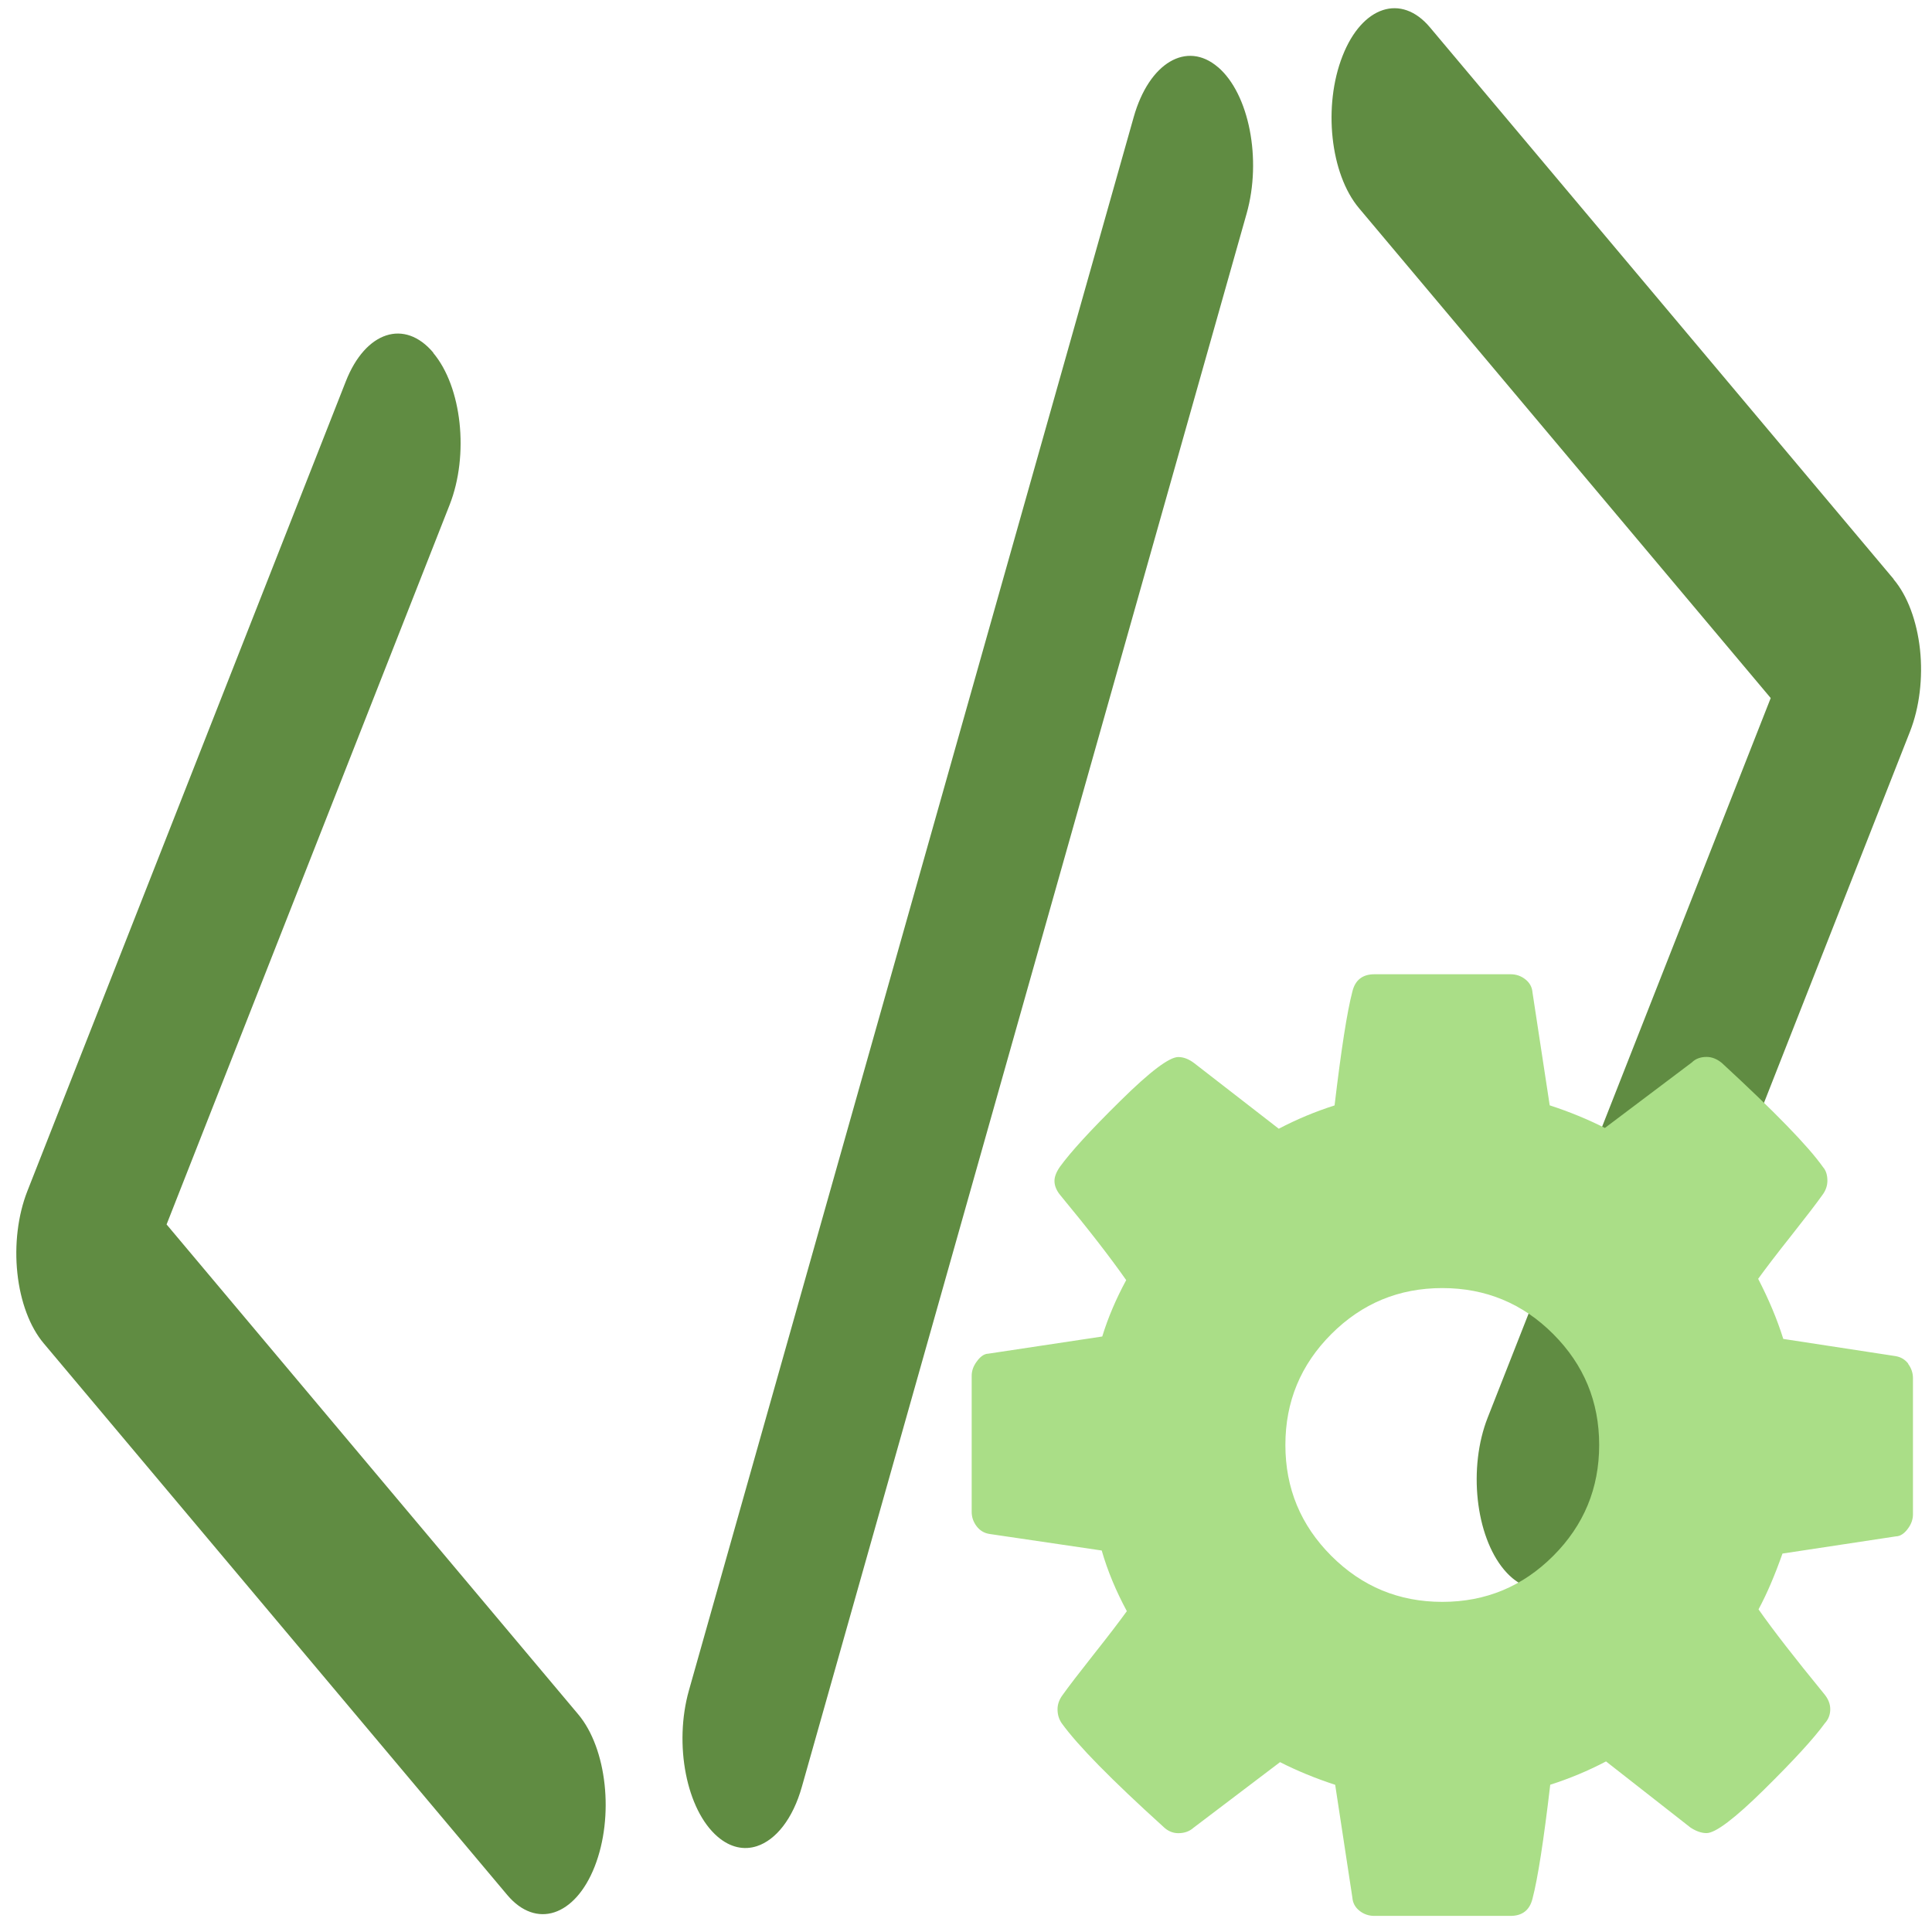 <?xml version="1.0" encoding="UTF-8" standalone="no"?>
<svg
   xmlns:dc="http://purl.org/dc/elements/1.1/"
   xmlns:cc="http://creativecommons.org/ns#"
   xmlns:rdf="http://www.w3.org/1999/02/22-rdf-syntax-ns#"
   xmlns:svg="http://www.w3.org/2000/svg"
   xmlns="http://www.w3.org/2000/svg"
   xmlns:xlink="http://www.w3.org/1999/xlink"
   xmlns:sodipodi="http://sodipodi.sourceforge.net/DTD/sodipodi-0.dtd"
   xmlns:inkscape="http://www.inkscape.org/namespaces/inkscape"
   viewBox="0 0 48 48"
   id="svg2"
   version="1.1"
   inkscape:version="0.91 r13725"
   sodipodi:docname="designer-qt4.svg">
  <sodipodi:namedview
     pagecolor="#ffffff"
     bordercolor="#666666"
     borderopacity="1"
     objecttolerance="10"
     gridtolerance="10"
     guidetolerance="10"
     inkscape:pageopacity="0"
     inkscape:pageshadow="2"
     inkscape:window-width="1280"
     inkscape:window-height="694"
     id="namedview36"
     showgrid="false"
     inkscape:zoom="4.9166667"
     inkscape:cx="-5.2761715"
     inkscape:cy="24"
     inkscape:window-x="0"
     inkscape:window-y="0"
     inkscape:window-maximized="1"
     inkscape:current-layer="svg2" />
  <defs
     id="defs4">
    <linearGradient
       gradientTransform="matrix(0.358,0,0,0.352,390.756,-30.268)"
       gradientUnits="userSpaceOnUse"
       y2="104.85"
       x2="-1060.26"
       y1="203.1"
       x1="-1092.91"
       id="3"
       xlink:href="#1" />
    <linearGradient
       gradientUnits="userSpaceOnUse"
       y2="3.112"
       x2="8.213"
       y1="44.685"
       x1="13.223"
       id="2"
       gradientTransform="matrix(1,0,0,1,11.402,2.354)">
      <stop
         stop-color="#2a2c2f"
         id="stop8" />
      <stop
         offset="1"
         stop-color="#424649"
         id="stop10" />
    </linearGradient>
    <linearGradient
       gradientUnits="userSpaceOnUse"
       y2="25.11"
       x2="29.858"
       y1="43.667"
       x1="29.952"
       id="0"
       xlink:href="#1"
       gradientTransform="matrix(1,0,0,1,11.656,-0.386)" />
    <linearGradient
       id="1">
      <stop
         stop-color="#49b202"
         id="stop14" />
      <stop
         offset="1"
         stop-color="#8cd958"
         id="stop16" />
    </linearGradient>
  </defs>
  <g
     style="fill:#447821;fill-opacity:0.851"
     id="g24"
     transform="matrix(1.944,0,0,3.382,-4.267,-51.863)">
    <path
       inkscape:connector-curvature="0"
       id="path26"
       d="M 7.733,17.926 C 7.366,17.675 6.866,17.769 6.615,18.136 l -4.071,5.95 c -0.12,0.176 -0.166,0.393 -0.127,0.602 0.039,0.21 0.16,0.395 0.336,0.515 l 5.925,4.053 c 0.183,0.125 0.4,0.165 0.602,0.127 C 9.482,29.345 9.67,29.23 9.795,29.047 10.046,28.68 9.952,28.18 9.585,27.929 L 4.324,24.33 7.941,19.044 c 0.251,-0.367 0.157,-0.867 -0.21,-1.117"
       style="fill:#447821" />
    <path
       inkscape:connector-curvature="0"
       id="path28"
       d="M 26.396,19.589 20.47,15.536 c -0.366,-0.251 -0.867,-0.157 -1.117,0.21 -0.251,0.367 -0.157,0.867 0.21,1.118 l 5.262,3.599 -3.617,5.286 c -0.251,0.367 -0.157,0.867 0.21,1.118 0.183,0.125 0.4,0.165 0.602,0.127 0.202,-0.038 0.39,-0.153 0.515,-0.336 l 4.071,-5.95 c 0.12,-0.176 0.166,-0.393 0.127,-0.602 -0.04,-0.209 -0.16,-0.395 -0.337,-0.515"
       style="fill:#447821" />
    <path
       inkscape:connector-curvature="0"
       id="path30"
       d="m 17.76,15.828 c -0.398,-0.196 -0.88,-0.032 -1.076,0.367 L 11,27.752 c -0.196,0.398 -0.032,0.88 0.367,1.076 0.162,0.08 0.338,0.1 0.502,0.069 0.24,-0.045 0.458,-0.199 0.574,-0.436 l 5.684,-11.557 c 0.196,-0.398 0.032,-0.88 -0.366,-1.076"
       style="fill:#447821" />
  </g>
  <path
     style="fill:#aade87;fill-opacity:1"
     inkscape:connector-curvature="0"
     id="path34"
     d="M 47.412,33.883 C 47.33,33.776 47.225,33.714 47.093,33.692 l -2.788,-0.427 c -0.152,-0.487 -0.361,-0.984 -0.624,-1.493 0.183,-0.253 0.456,-0.612 0.823,-1.074 0.365,-0.462 0.624,-0.799 0.776,-1.013 0.082,-0.111 0.121,-0.228 0.121,-0.351 0,-0.142 -0.035,-0.253 -0.107,-0.335 -0.365,-0.518 -1.203,-1.38 -2.513,-2.588 -0.121,-0.101 -0.25,-0.152 -0.38,-0.152 -0.152,0 -0.275,0.045 -0.366,0.136 l -2.162,1.629 C 39.455,27.813 38.999,27.623 38.502,27.462 L 38.075,24.661 c -0.01,-0.133 -0.068,-0.242 -0.175,-0.327 -0.107,-0.086 -0.23,-0.129 -0.372,-0.129 l -3.38,0 c -0.294,0 -0.478,0.142 -0.548,0.427 -0.133,0.507 -0.279,1.452 -0.443,2.832 -0.478,0.152 -0.94,0.345 -1.386,0.579 l -2.101,-1.629 c -0.133,-0.101 -0.263,-0.152 -0.396,-0.152 -0.224,0 -0.704,0.362 -1.439,1.089 -0.737,0.725 -1.236,1.271 -1.501,1.637 -0.092,0.133 -0.136,0.249 -0.136,0.351 0,0.123 0.051,0.244 0.152,0.364 0.68,0.822 1.224,1.522 1.63,2.101 -0.253,0.468 -0.452,0.934 -0.595,1.401 l -2.832,0.427 c -0.111,0.002 -0.209,0.086 -0.289,0.199 -0.082,0.111 -0.123,0.228 -0.123,0.351 l 0,3.379 c 0,0.133 0.041,0.251 0.123,0.359 0.082,0.107 0.187,0.17 0.32,0.191 l 2.788,0.411 c 0.142,0.497 0.351,1 0.624,1.507 -0.183,0.253 -0.456,0.612 -0.823,1.074 -0.365,0.462 -0.624,0.799 -0.776,1.013 -0.082,0.111 -0.123,0.228 -0.123,0.351 0,0.133 0.035,0.249 0.107,0.351 0.396,0.548 1.234,1.401 2.513,2.559 0.111,0.111 0.238,0.168 0.38,0.168 0.152,0 0.279,-0.045 0.38,-0.136 l 2.148,-1.629 c 0.417,0.212 0.873,0.401 1.37,0.563 l 0.427,2.801 c 0.01,0.133 0.068,0.242 0.175,0.327 0.107,0.086 0.232,0.129 0.372,0.129 l 3.38,0 c 0.294,0 0.478,-0.142 0.548,-0.427 0.133,-0.507 0.279,-1.452 0.441,-2.832 0.478,-0.152 0.94,-0.345 1.386,-0.579 l 2.101,1.645 c 0.142,0.092 0.275,0.136 0.396,0.136 0.222,0 0.7,-0.361 1.431,-1.082 0.731,-0.721 1.234,-1.269 1.507,-1.645 0.092,-0.101 0.136,-0.218 0.136,-0.351 0,-0.133 -0.051,-0.259 -0.152,-0.38 -0.731,-0.893 -1.275,-1.594 -1.63,-2.101 0.203,-0.376 0.402,-0.838 0.595,-1.386 l 2.817,-0.427 c 0.121,-0.002 0.224,-0.086 0.304,-0.199 0.082,-0.111 0.121,-0.228 0.121,-0.351 l 0,-3.379 c 0,-0.133 -0.041,-0.251 -0.121,-0.359 m -8.817,4.773 c -0.762,0.762 -1.68,1.142 -2.756,1.142 -1.076,0 -1.994,-0.38 -2.756,-1.142 -0.762,-0.762 -1.142,-1.68 -1.142,-2.756 0,-1.076 0.38,-1.994 1.142,-2.756 0.762,-0.762 1.68,-1.142 2.756,-1.142 1.076,0 1.996,0.38 2.756,1.142 0.762,0.762 1.142,1.68 1.142,2.756 0,1.076 -0.38,1.994 -1.142,2.756" />
</svg>
